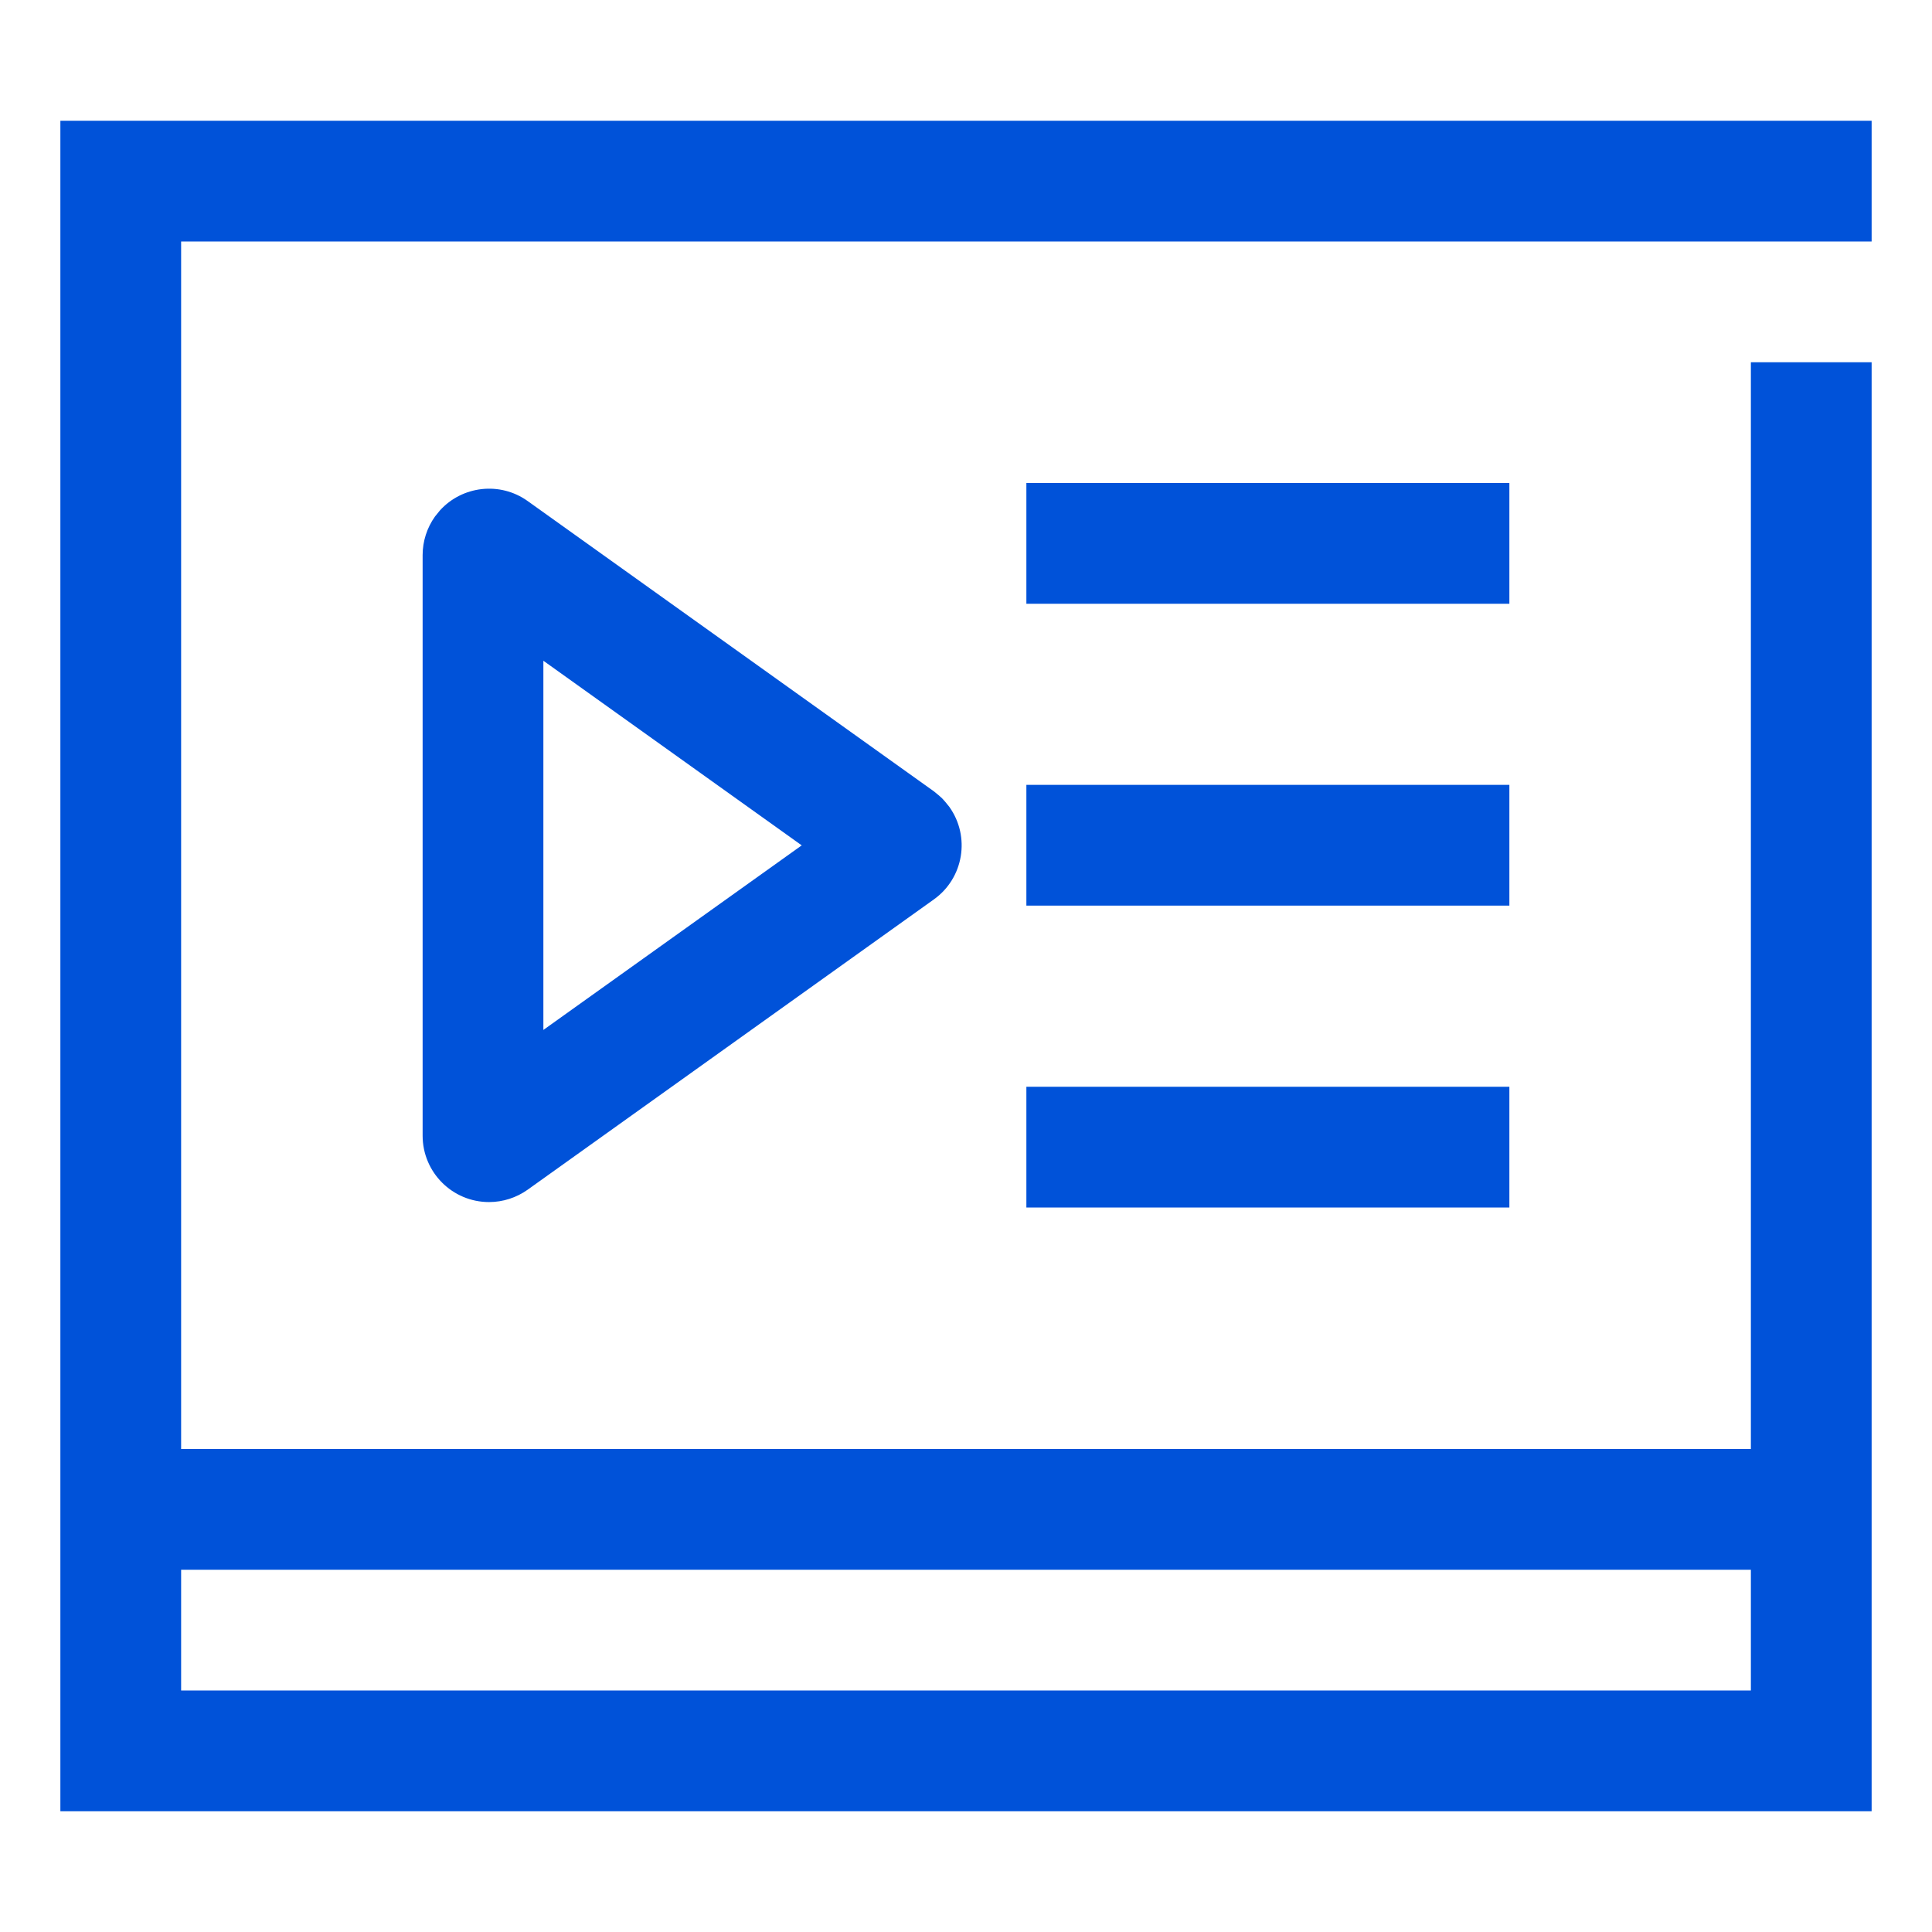 <svg width="32" height="32" viewBox="0 0 32 32" xmlns="http://www.w3.org/2000/svg"><g fill="none" fill-rule="evenodd"><path d="M31,30 L1,30 L1,2 L31,2 L31,4 L3,4 L3,24 L29,24 L29,6 L31,6 L31,30 Z M29,28 L29,26 L3,26 L3,28 L29,28 Z" fill="#0052D9"/><path d="M7.205 8.555C7.072 8.741 7 8.965 7 9.194L7 18.81C7 19.417 7.492 19.91 8.1 19.91 8.329 19.91 8.553 19.838 8.74 19.705L15.468 14.897C15.962 14.544 16.076 13.857 15.723 13.363 15.609 13.221 15.609 13.221 15.468 13.107L8.74 8.299C8.281 7.971 7.655 8.047 7.286 8.455L7.205 8.555zM9 10.944L13.279 14.002 9 17.059 9 10.944zM17 8H25V10H17zM17 13H25V15H17zM17 18H25V20H17z" fill="#0052D9" fill-rule="nonzero"/><path d="M0 0H32V32H0z"/></g></svg>